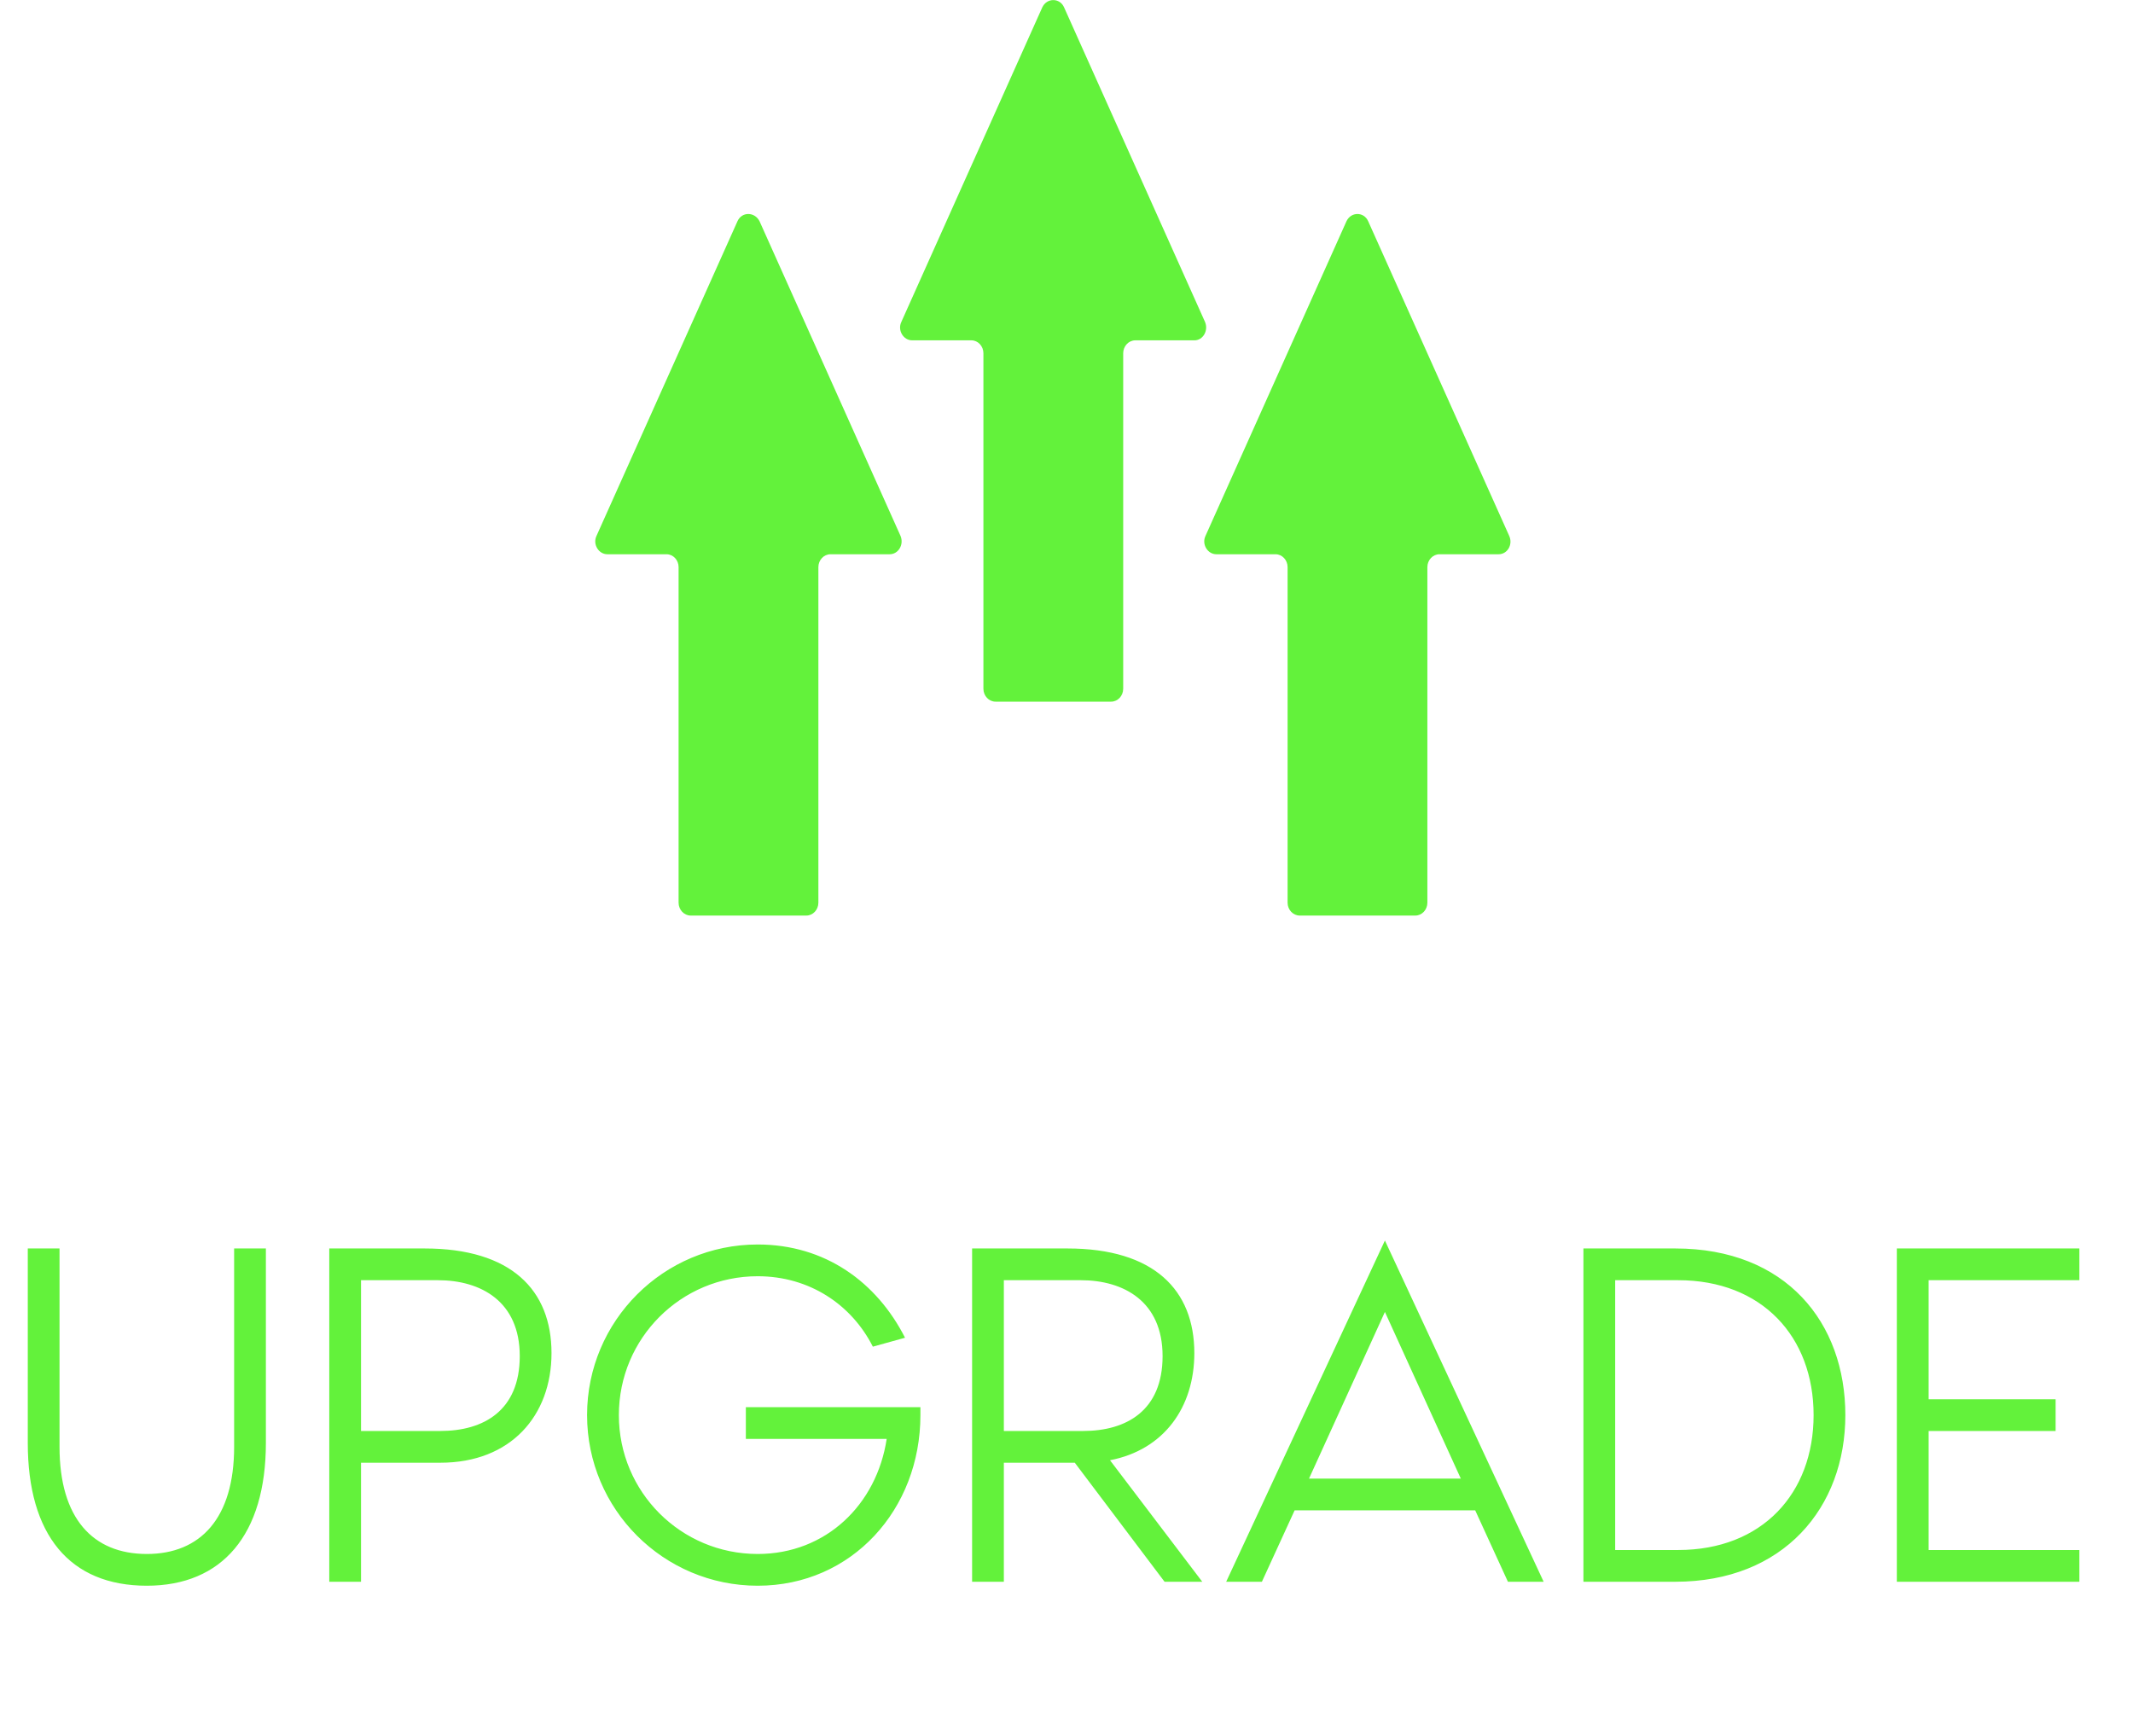<svg width="43" height="35" viewBox="0 0 43 35" fill="none" xmlns="http://www.w3.org/2000/svg">
<path d="M24.293 6.492L21.451 0.148C21.365 -0.047 21.104 -0.047 21.012 0.148L18.17 6.492C18.09 6.661 18.212 6.862 18.389 6.862H19.582C19.716 6.862 19.825 6.979 19.825 7.122V13.887C19.825 14.03 19.935 14.147 20.069 14.147H22.4C22.534 14.147 22.643 14.03 22.643 13.887V7.122C22.643 6.979 22.753 6.862 22.887 6.862H24.08C24.25 6.862 24.366 6.667 24.293 6.492Z" fill="#63F23B"/>
<path d="M30.425 10.805L27.582 4.461C27.497 4.266 27.235 4.266 27.144 4.461L24.302 10.805C24.222 10.973 24.344 11.175 24.521 11.175H25.714C25.848 11.175 25.957 11.292 25.957 11.434V18.2C25.957 18.343 26.067 18.46 26.201 18.46H28.532C28.666 18.46 28.775 18.343 28.775 18.2V11.434C28.775 11.292 28.885 11.175 29.019 11.175H30.212C30.388 11.175 30.504 10.98 30.425 10.805Z" fill="#63F23B"/>
<path d="M14.867 4.461L12.025 10.805C11.945 10.973 12.067 11.175 12.244 11.175H13.437C13.571 11.175 13.68 11.292 13.68 11.434V18.2C13.68 18.343 13.79 18.46 13.924 18.46H16.255C16.389 18.46 16.498 18.343 16.498 18.2V11.434C16.498 11.292 16.608 11.175 16.742 11.175H17.935C18.111 11.175 18.227 10.98 18.154 10.805L15.312 4.461C15.214 4.266 14.952 4.266 14.867 4.461Z" fill="#63F23B"/>
<path d="M4.72 25.172H5.36V29.092C5.36 30.942 4.48 31.972 2.96 31.972C1.4 31.972 0.56 30.942 0.56 29.092V25.172H1.2V29.172C1.2 30.612 1.87 31.332 2.96 31.332C4.04 31.332 4.72 30.612 4.72 29.172V25.172ZM8.558 25.172C10.308 25.172 11.118 26.012 11.118 27.282C11.118 28.542 10.298 29.492 8.878 29.492H7.278V31.892H6.638V25.172H8.558ZM8.878 28.852C9.748 28.852 10.478 28.442 10.478 27.342C10.478 26.242 9.698 25.812 8.828 25.812H7.278V28.852H8.878ZM18.555 28.372V28.532C18.555 30.432 17.175 31.972 15.275 31.972C13.376 31.972 11.835 30.432 11.835 28.532C11.835 26.632 13.376 25.092 15.275 25.092C16.636 25.092 17.675 25.852 18.245 26.972L17.596 27.152C17.166 26.302 16.316 25.732 15.275 25.732C13.726 25.732 12.476 26.982 12.476 28.532C12.476 30.082 13.726 31.332 15.275 31.332C16.655 31.332 17.675 30.332 17.875 29.012H15.036V28.372H18.555ZM24.237 31.892H23.477L21.667 29.492H20.237V31.892H19.597V25.172H21.517C23.267 25.172 24.077 26.012 24.077 27.282C24.077 28.372 23.467 29.232 22.377 29.442L24.237 31.892ZM20.237 25.812V28.852H21.837C22.707 28.852 23.437 28.442 23.437 27.342C23.437 26.242 22.657 25.812 21.787 25.812H20.237ZM30.399 31.892L29.739 30.452H26.099L25.439 31.892H24.719L27.919 25.012L31.119 31.892H30.399ZM26.389 29.812H29.449L27.919 26.452L26.389 29.812ZM33.771 25.172C36.011 25.172 37.201 26.672 37.201 28.532C37.201 30.392 35.961 31.892 33.771 31.892H31.921V25.172H33.771ZM33.831 31.252C35.521 31.252 36.561 30.112 36.561 28.532C36.561 26.952 35.521 25.812 33.831 25.812H32.561V31.252H33.831ZM41.919 25.812H38.88V28.212H41.44V28.852H38.88V31.252H41.919V31.892H38.239V25.172H41.919V25.812Z" fill="#63F23B"/>
</svg>
